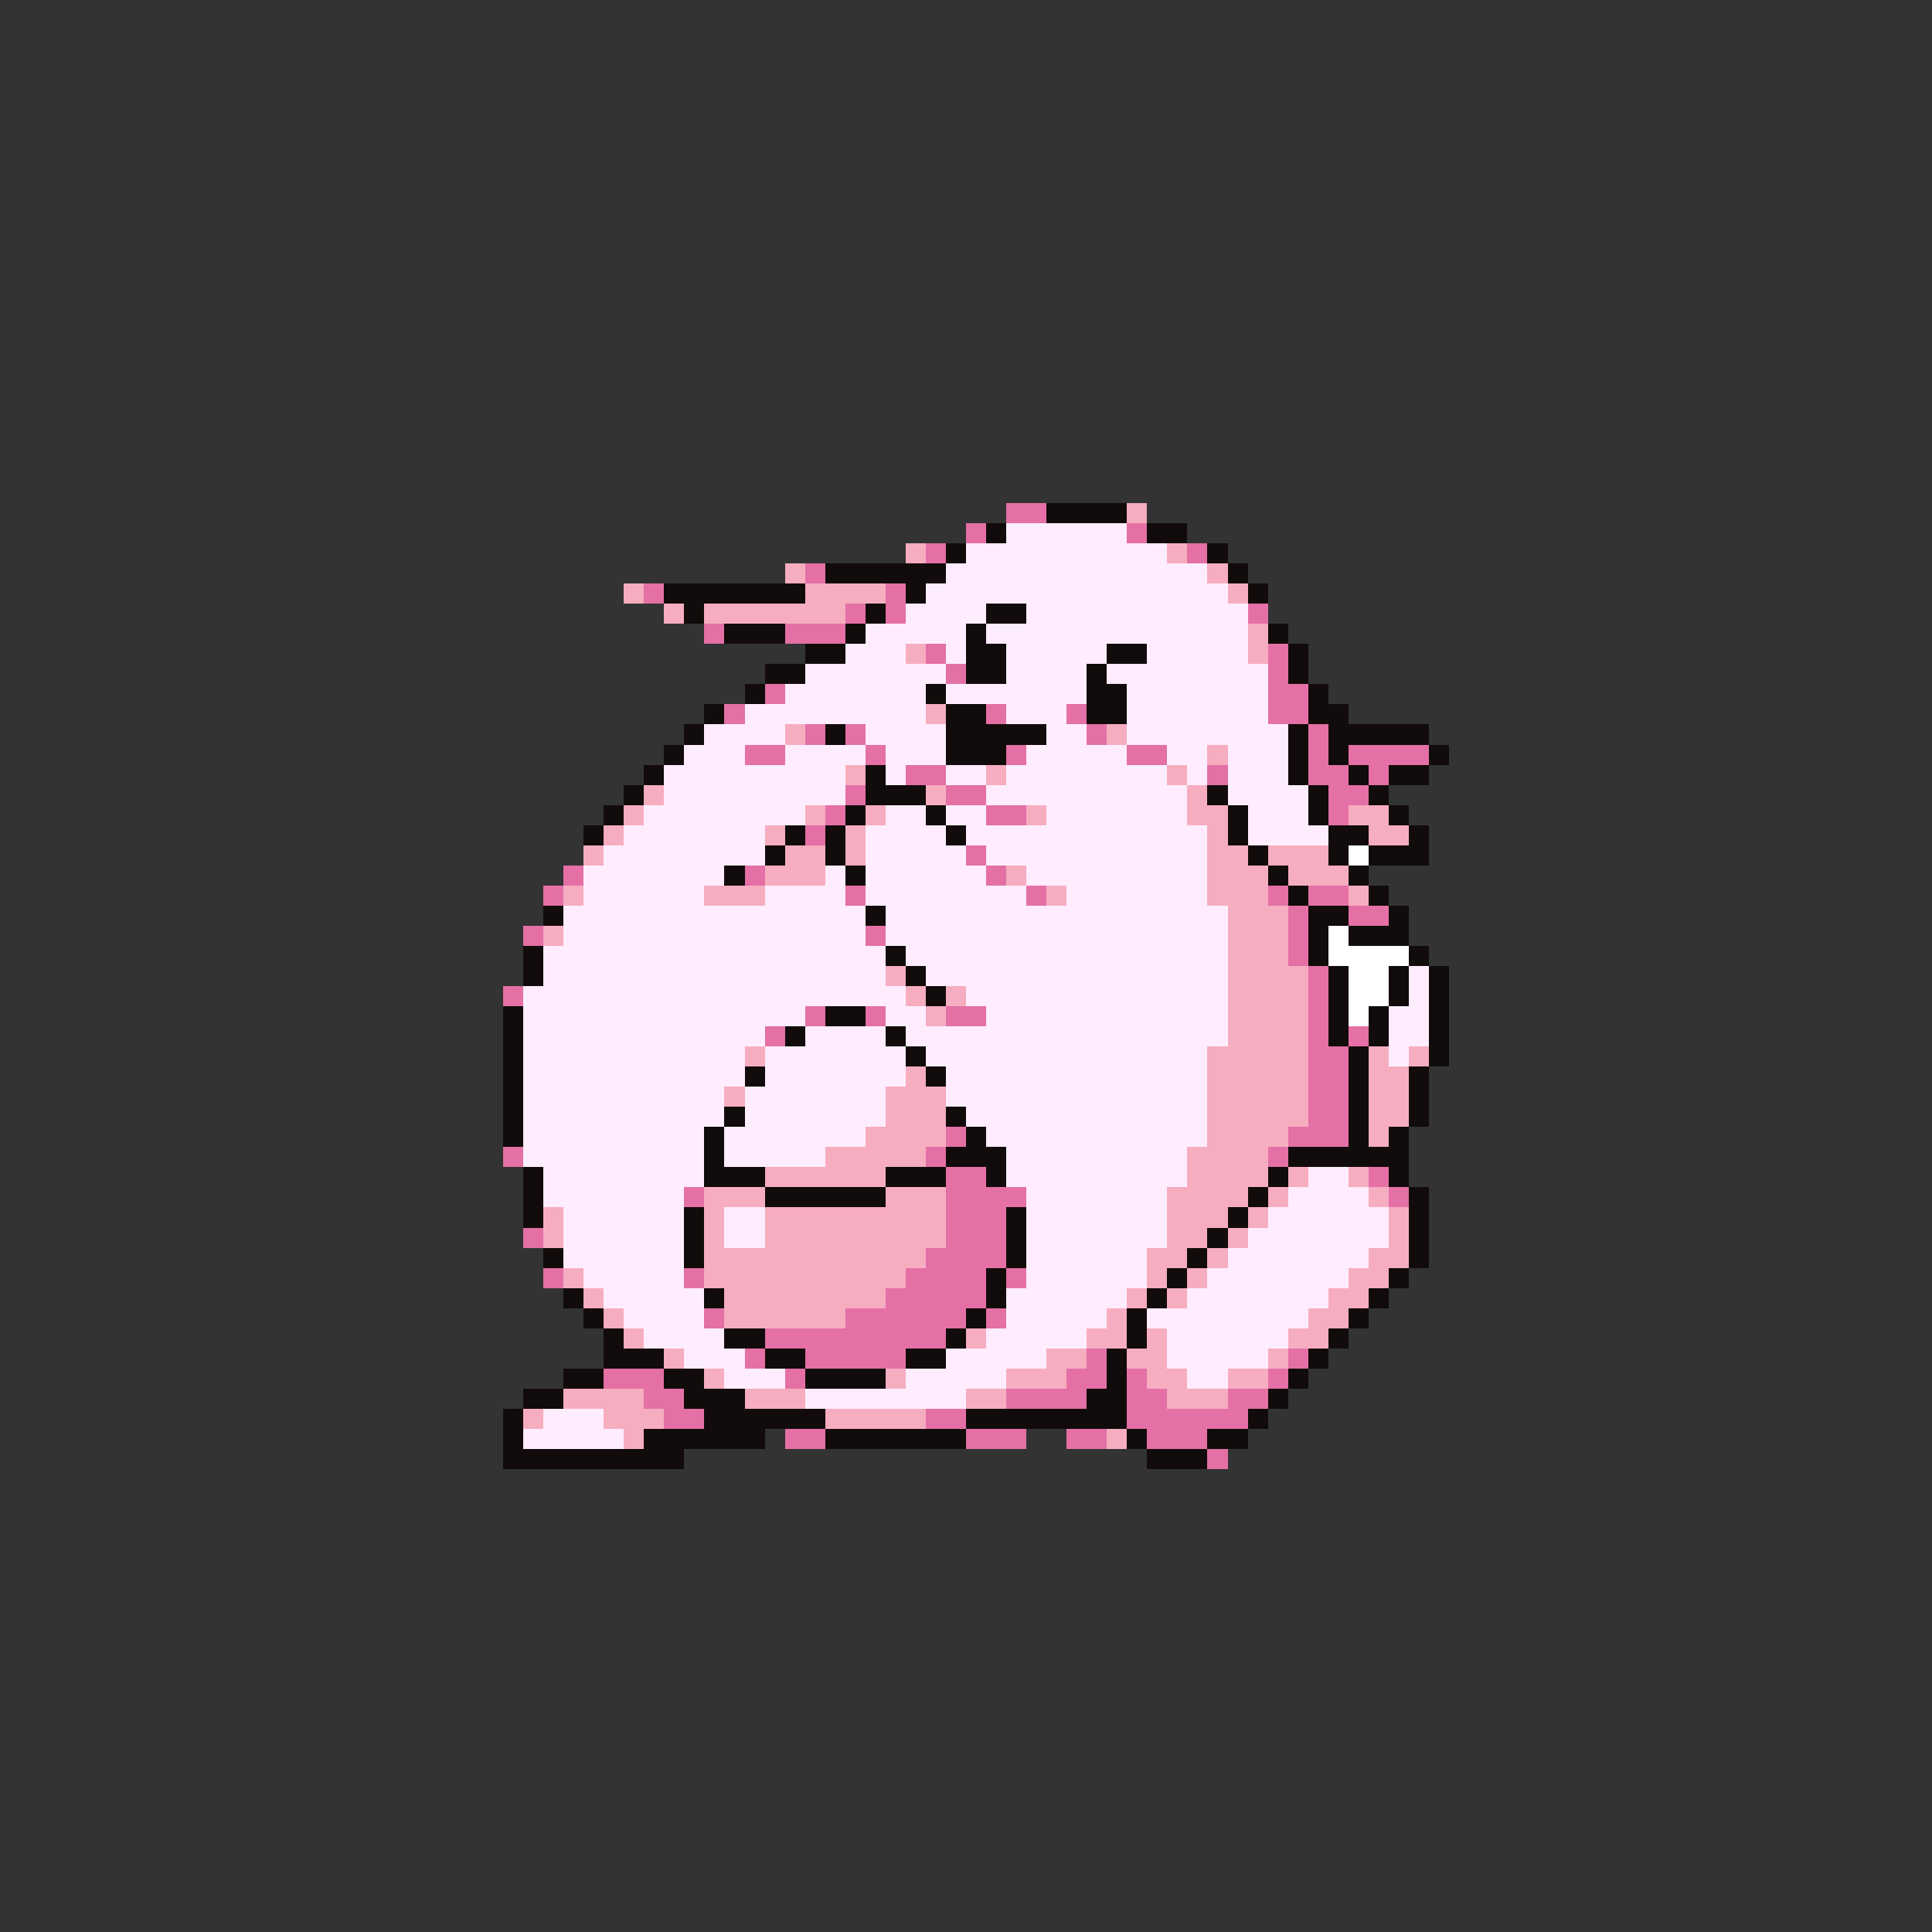 <svg xmlns="http://www.w3.org/2000/svg" viewBox="0 -0.5 96 96" shape-rendering="crispEdges">
<rect x="0" y="-0.5" width="96" height="96" fill="#333333" stroke="none"/>
<path stroke="#e470a5" d="M50 25h2M48 26h1M56 26h1M46 27h1M59 27h1M40 28h1M32 29h1M44 29h1M42 30h1M44 30h1M62 30h1M35 31h1M39 31h3M46 32h1M63 32h1M47 33h1M63 33h1M38 34h1M63 34h2M36 35h1M49 35h1M53 35h1M63 35h2M40 36h1M42 36h1M54 36h1M65 36h1M37 37h2M43 37h1M50 37h1M56 37h2M65 37h1M67 37h4M45 38h2M60 38h1M65 38h2M68 38h1M42 39h1M47 39h2M66 39h2M41 40h1M49 40h2M66 40h1M40 41h1M48 42h1M28 43h1M37 43h1M49 43h1M27 44h1M42 44h1M51 44h1M63 44h1M65 44h2M64 45h1M67 45h2M26 46h1M43 46h1M64 46h1M64 47h1M65 48h1M25 49h1M65 49h1M40 50h1M43 50h1M47 50h2M65 50h1M38 51h1M65 51h1M67 51h1M65 52h2M65 53h2M65 54h2M65 55h2M47 56h1M64 56h3M25 57h1M46 57h1M63 57h1M47 58h2M68 58h1M34 59h1M47 59h4M69 59h1M47 60h3M26 61h1M47 61h3M46 62h4M27 63h1M34 63h1M45 63h4M50 63h1M44 64h5M35 65h1M42 65h6M49 65h1M38 66h9M37 67h1M40 67h5M54 67h1M64 67h1M30 68h3M39 68h1M53 68h2M56 68h1M63 68h1M32 69h2M50 69h4M56 69h2M61 69h2M33 70h2M46 70h2M56 70h6M39 71h2M48 71h3M53 71h2M57 71h3M60 72h1" />
<path stroke="#120b0b" d="M52 25h4M49 26h1M57 26h2M47 27h1M60 27h1M41 28h6M61 28h1M33 29h7M45 29h1M62 29h1M34 30h1M43 30h1M49 30h2M36 31h3M42 31h1M48 31h1M63 31h1M40 32h2M48 32h2M55 32h2M64 32h1M38 33h2M48 33h2M54 33h1M64 33h1M37 34h1M46 34h1M54 34h2M65 34h1M35 35h1M47 35h2M54 35h2M65 35h2M34 36h1M41 36h1M47 36h5M64 36h1M66 36h5M33 37h1M47 37h3M64 37h1M66 37h1M71 37h1M32 38h1M43 38h1M64 38h1M67 38h1M69 38h2M31 39h1M43 39h3M60 39h1M65 39h1M68 39h1M30 40h1M42 40h1M46 40h1M61 40h1M65 40h1M69 40h1M29 41h1M39 41h1M41 41h1M47 41h1M61 41h1M66 41h2M70 41h1M38 42h1M41 42h1M62 42h1M66 42h1M68 42h3M36 43h1M42 43h1M63 43h1M67 43h1M64 44h1M68 44h1M27 45h1M43 45h1M65 45h2M69 45h1M65 46h1M67 46h3M26 47h1M44 47h1M65 47h1M70 47h1M26 48h1M45 48h1M66 48h1M69 48h1M71 48h1M46 49h1M66 49h1M69 49h1M71 49h1M25 50h1M41 50h2M66 50h1M68 50h1M71 50h1M25 51h1M39 51h1M44 51h1M66 51h1M68 51h1M71 51h1M25 52h1M45 52h1M67 52h1M71 52h1M25 53h1M37 53h1M46 53h1M67 53h1M70 53h1M25 54h1M67 54h1M70 54h1M25 55h1M36 55h1M47 55h1M67 55h1M70 55h1M25 56h1M35 56h1M48 56h1M67 56h1M69 56h1M35 57h1M47 57h3M64 57h6M26 58h1M35 58h3M44 58h3M49 58h1M63 58h1M69 58h1M26 59h1M38 59h6M62 59h1M70 59h1M26 60h1M34 60h1M50 60h1M61 60h1M70 60h1M34 61h1M50 61h1M60 61h1M70 61h1M27 62h1M34 62h1M50 62h1M59 62h1M70 62h1M49 63h1M58 63h1M69 63h1M28 64h1M35 64h1M49 64h1M57 64h1M68 64h1M29 65h1M48 65h1M56 65h1M67 65h1M30 66h1M36 66h2M47 66h1M56 66h1M66 66h1M30 67h3M38 67h2M45 67h2M55 67h1M65 67h1M28 68h2M33 68h2M40 68h4M55 68h1M64 68h1M26 69h2M34 69h3M54 69h2M63 69h1M25 70h1M35 70h6M48 70h8M62 70h1M25 71h1M32 71h6M41 71h7M56 71h1M60 71h2M25 72h9M57 72h3" />
<path stroke="#f6adc0" d="M56 25h1M45 27h1M58 27h1M39 28h1M60 28h1M31 29h1M40 29h4M61 29h1M33 30h1M35 30h7M62 31h1M45 32h1M62 32h1M46 35h1M39 36h1M55 36h1M60 37h1M42 38h1M49 38h1M58 38h1M32 39h1M46 39h1M59 39h1M31 40h1M40 40h1M43 40h1M51 40h1M59 40h2M67 40h2M30 41h1M38 41h1M42 41h1M60 41h1M68 41h2M29 42h1M39 42h2M42 42h1M60 42h2M63 42h3M38 43h3M50 43h1M60 43h3M64 43h3M28 44h1M35 44h3M52 44h1M60 44h3M67 44h1M61 45h3M27 46h1M61 46h3M61 47h3M44 48h1M61 48h4M45 49h1M47 49h1M61 49h4M46 50h1M61 50h4M61 51h4M37 52h1M60 52h5M68 52h1M70 52h1M45 53h1M60 53h5M68 53h2M36 54h1M44 54h3M60 54h5M68 54h2M44 55h3M60 55h5M68 55h2M43 56h4M60 56h4M68 56h1M41 57h5M59 57h4M38 58h6M59 58h4M64 58h1M67 58h1M35 59h3M44 59h3M58 59h4M63 59h1M68 59h1M27 60h1M35 60h1M38 60h9M58 60h3M62 60h1M69 60h1M27 61h1M35 61h1M38 61h9M58 61h2M61 61h1M69 61h1M35 62h11M57 62h2M60 62h1M68 62h2M28 63h1M35 63h10M57 63h1M59 63h1M67 63h2M29 64h1M36 64h8M56 64h1M58 64h1M66 64h2M30 65h1M36 65h6M55 65h1M65 65h2M31 66h1M48 66h1M54 66h2M57 66h1M64 66h2M33 67h1M52 67h2M56 67h2M63 67h1M35 68h1M44 68h1M50 68h3M57 68h2M61 68h2M28 69h4M37 69h3M48 69h2M58 69h3M26 70h1M30 70h3M41 70h5M31 71h1M55 71h1" />
<path stroke="#ffedff" d="M50 26h6M48 27h10M47 28h13M46 29h15M45 30h4M51 30h11M43 31h5M49 31h13M42 32h3M47 32h1M50 32h5M57 32h5M40 33h7M50 33h4M55 33h8M39 34h7M47 34h7M56 34h7M37 35h9M50 35h3M56 35h7M35 36h4M43 36h4M52 36h2M56 36h8M34 37h3M39 37h4M44 37h3M51 37h5M58 37h2M61 37h3M33 38h9M44 38h1M47 38h2M50 38h8M59 38h1M61 38h3M33 39h9M49 39h10M61 39h4M32 40h8M44 40h2M47 40h2M52 40h7M62 40h3M31 41h7M43 41h4M48 41h12M62 41h4M30 42h8M43 42h5M49 42h11M29 43h7M41 43h1M43 43h6M51 43h9M29 44h6M38 44h4M43 44h8M53 44h7M28 45h15M44 45h17M28 46h15M44 46h17M27 47h17M45 47h16M27 48h17M46 48h15M70 48h1M26 49h19M48 49h13M70 49h1M26 50h14M44 50h2M49 50h12M69 50h2M26 51h12M40 51h4M45 51h16M69 51h2M26 52h11M38 52h7M46 52h14M69 52h1M26 53h11M38 53h7M47 53h13M26 54h10M37 54h7M47 54h13M26 55h10M37 55h7M48 55h12M26 56h9M36 56h7M49 56h11M26 57h9M36 57h5M50 57h9M27 58h8M50 58h9M65 58h2M27 59h7M51 59h7M64 59h4M28 60h6M36 60h2M51 60h7M63 60h6M28 61h6M36 61h2M51 61h7M62 61h7M28 62h6M51 62h6M61 62h7M29 63h5M51 63h6M60 63h7M30 64h5M50 64h6M59 64h7M31 65h4M50 65h5M57 65h8M32 66h4M49 66h5M58 66h6M34 67h3M47 67h5M58 67h5M36 68h3M45 68h5M59 68h2M40 69h8M27 70h3M26 71h5" />
<path stroke="#ffffff" d="M67 42h1M66 46h1M66 47h4M67 48h2M67 49h2M67 50h1" />
</svg>